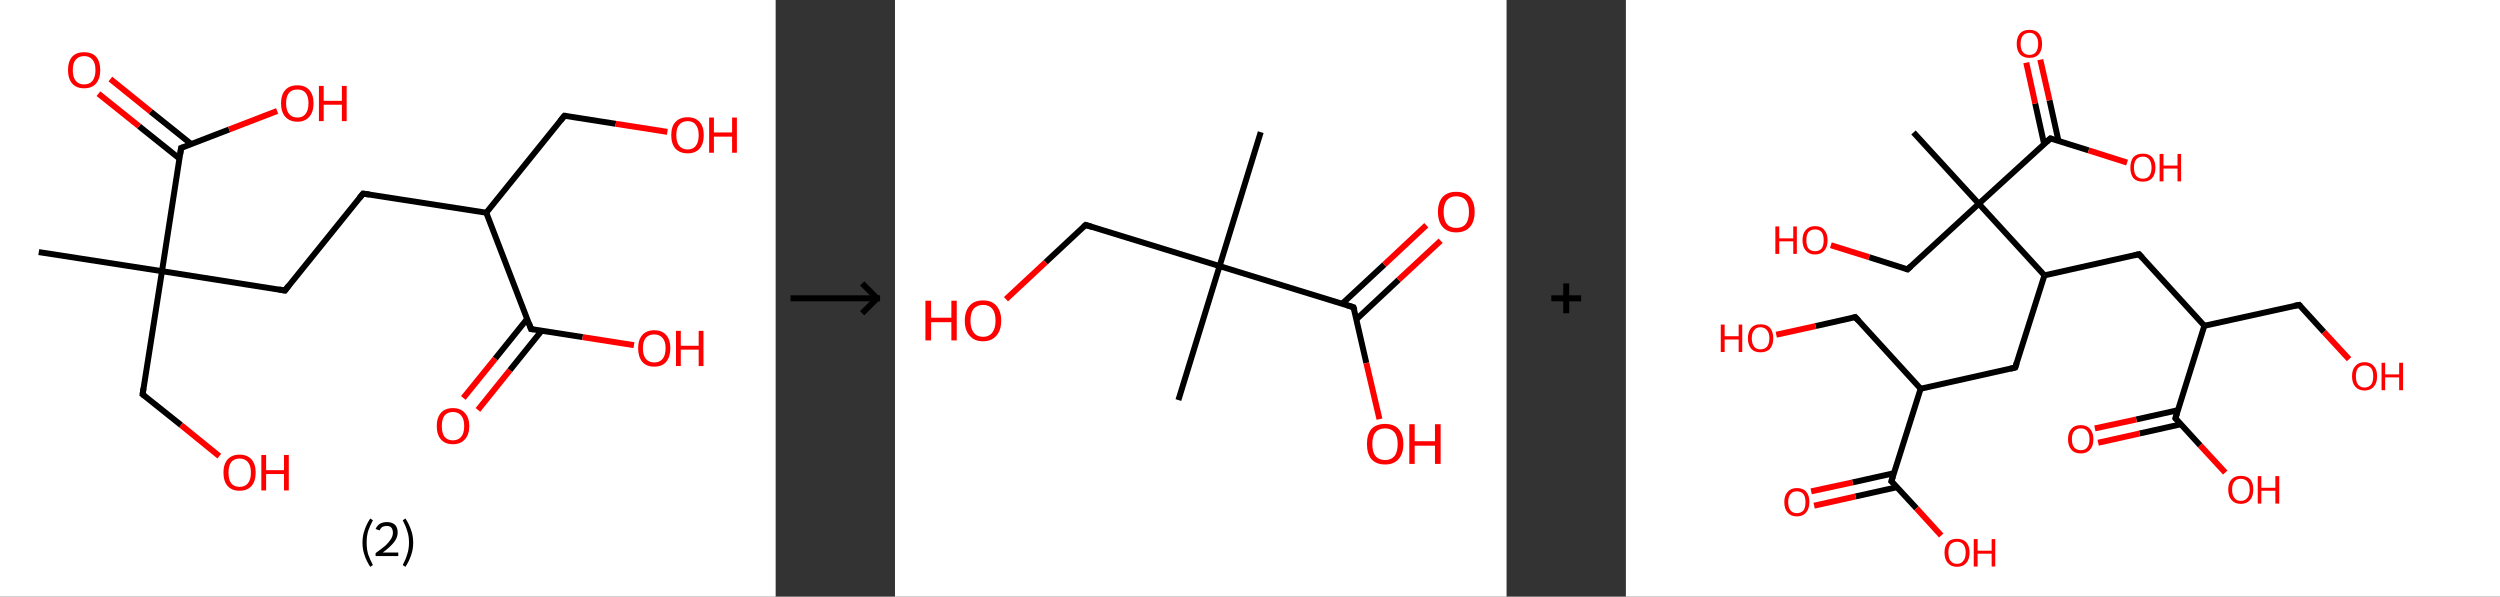 <?xml version='1.0' encoding='ASCII' standalone='yes'?>
<svg xmlns="http://www.w3.org/2000/svg" xmlns:xlink="http://www.w3.org/1999/xlink" version="1.1" width="838.0px" viewBox="0 0 838.0 200.0" height="200.0px">
  <rect x="0" y="0" width="838.0" height="200.0" fill="#333333" stroke="none"/>
  <g>
    <g transform="translate(0, 0) scale(1 1) "><!-- END OF HEADER -->
<rect style="opacity:1.0;fill:#FFFFFF;stroke:none" width="260.0" height="200.0" x="0.0" y="0.0"> </rect>
<path class="bond-0 atom-0 atom-1" d="M 13.0,84.5 L 54.3,90.9" style="fill:none;fill-rule:evenodd;stroke:#000000;stroke-width:2.0px;stroke-linecap:butt;stroke-linejoin:miter;stroke-opacity:1"/>
<path class="bond-1 atom-1 atom-2" d="M 54.3,90.9 L 47.8,132.2" style="fill:none;fill-rule:evenodd;stroke:#000000;stroke-width:2.0px;stroke-linecap:butt;stroke-linejoin:miter;stroke-opacity:1"/>
<path class="bond-2 atom-2 atom-3" d="M 47.8,132.2 L 60.7,142.5" style="fill:none;fill-rule:evenodd;stroke:#000000;stroke-width:2.0px;stroke-linecap:butt;stroke-linejoin:miter;stroke-opacity:1"/>
<path class="bond-2 atom-2 atom-3" d="M 60.7,142.5 L 73.5,152.9" style="fill:none;fill-rule:evenodd;stroke:#FF0000;stroke-width:2.0px;stroke-linecap:butt;stroke-linejoin:miter;stroke-opacity:1"/>
<path class="bond-3 atom-1 atom-4" d="M 54.3,90.9 L 95.5,97.4" style="fill:none;fill-rule:evenodd;stroke:#000000;stroke-width:2.0px;stroke-linecap:butt;stroke-linejoin:miter;stroke-opacity:1"/>
<path class="bond-4 atom-4 atom-5" d="M 95.5,97.4 L 121.7,64.9" style="fill:none;fill-rule:evenodd;stroke:#000000;stroke-width:2.0px;stroke-linecap:butt;stroke-linejoin:miter;stroke-opacity:1"/>
<path class="bond-5 atom-5 atom-6" d="M 121.7,64.9 L 163.0,71.3" style="fill:none;fill-rule:evenodd;stroke:#000000;stroke-width:2.0px;stroke-linecap:butt;stroke-linejoin:miter;stroke-opacity:1"/>
<path class="bond-6 atom-6 atom-7" d="M 163.0,71.3 L 189.2,38.8" style="fill:none;fill-rule:evenodd;stroke:#000000;stroke-width:2.0px;stroke-linecap:butt;stroke-linejoin:miter;stroke-opacity:1"/>
<path class="bond-7 atom-7 atom-8" d="M 189.2,38.8 L 206.4,41.5" style="fill:none;fill-rule:evenodd;stroke:#000000;stroke-width:2.0px;stroke-linecap:butt;stroke-linejoin:miter;stroke-opacity:1"/>
<path class="bond-7 atom-7 atom-8" d="M 206.4,41.5 L 223.7,44.2" style="fill:none;fill-rule:evenodd;stroke:#FF0000;stroke-width:2.0px;stroke-linecap:butt;stroke-linejoin:miter;stroke-opacity:1"/>
<path class="bond-8 atom-6 atom-9" d="M 163.0,71.3 L 178.0,110.3" style="fill:none;fill-rule:evenodd;stroke:#000000;stroke-width:2.0px;stroke-linecap:butt;stroke-linejoin:miter;stroke-opacity:1"/>
<path class="bond-9 atom-9 atom-10" d="M 176.7,106.9 L 166.0,120.2" style="fill:none;fill-rule:evenodd;stroke:#000000;stroke-width:2.0px;stroke-linecap:butt;stroke-linejoin:miter;stroke-opacity:1"/>
<path class="bond-9 atom-9 atom-10" d="M 166.0,120.2 L 155.3,133.4" style="fill:none;fill-rule:evenodd;stroke:#FF0000;stroke-width:2.0px;stroke-linecap:butt;stroke-linejoin:miter;stroke-opacity:1"/>
<path class="bond-9 atom-9 atom-10" d="M 181.6,110.8 L 170.9,124.1" style="fill:none;fill-rule:evenodd;stroke:#000000;stroke-width:2.0px;stroke-linecap:butt;stroke-linejoin:miter;stroke-opacity:1"/>
<path class="bond-9 atom-9 atom-10" d="M 170.9,124.1 L 160.2,137.4" style="fill:none;fill-rule:evenodd;stroke:#FF0000;stroke-width:2.0px;stroke-linecap:butt;stroke-linejoin:miter;stroke-opacity:1"/>
<path class="bond-10 atom-9 atom-11" d="M 178.0,110.3 L 195.3,113.0" style="fill:none;fill-rule:evenodd;stroke:#000000;stroke-width:2.0px;stroke-linecap:butt;stroke-linejoin:miter;stroke-opacity:1"/>
<path class="bond-10 atom-9 atom-11" d="M 195.3,113.0 L 212.5,115.7" style="fill:none;fill-rule:evenodd;stroke:#FF0000;stroke-width:2.0px;stroke-linecap:butt;stroke-linejoin:miter;stroke-opacity:1"/>
<path class="bond-11 atom-1 atom-12" d="M 54.3,90.9 L 60.7,49.6" style="fill:none;fill-rule:evenodd;stroke:#000000;stroke-width:2.0px;stroke-linecap:butt;stroke-linejoin:miter;stroke-opacity:1"/>
<path class="bond-12 atom-12 atom-13" d="M 64.1,48.3 L 50.5,37.4" style="fill:none;fill-rule:evenodd;stroke:#000000;stroke-width:2.0px;stroke-linecap:butt;stroke-linejoin:miter;stroke-opacity:1"/>
<path class="bond-12 atom-12 atom-13" d="M 50.5,37.4 L 37.0,26.5" style="fill:none;fill-rule:evenodd;stroke:#FF0000;stroke-width:2.0px;stroke-linecap:butt;stroke-linejoin:miter;stroke-opacity:1"/>
<path class="bond-12 atom-12 atom-13" d="M 60.2,53.2 L 46.6,42.3" style="fill:none;fill-rule:evenodd;stroke:#000000;stroke-width:2.0px;stroke-linecap:butt;stroke-linejoin:miter;stroke-opacity:1"/>
<path class="bond-12 atom-12 atom-13" d="M 46.6,42.3 L 33.0,31.4" style="fill:none;fill-rule:evenodd;stroke:#FF0000;stroke-width:2.0px;stroke-linecap:butt;stroke-linejoin:miter;stroke-opacity:1"/>
<path class="bond-13 atom-12 atom-14" d="M 60.7,49.6 L 76.8,43.4" style="fill:none;fill-rule:evenodd;stroke:#000000;stroke-width:2.0px;stroke-linecap:butt;stroke-linejoin:miter;stroke-opacity:1"/>
<path class="bond-13 atom-12 atom-14" d="M 76.8,43.4 L 92.9,37.2" style="fill:none;fill-rule:evenodd;stroke:#FF0000;stroke-width:2.0px;stroke-linecap:butt;stroke-linejoin:miter;stroke-opacity:1"/>
<path d="M 48.1,130.1 L 47.8,132.2 L 48.5,132.7" style="fill:none;stroke:#000000;stroke-width:2.0px;stroke-linecap:butt;stroke-linejoin:miter;stroke-opacity:1;"/>
<path d="M 93.5,97.0 L 95.5,97.4 L 96.8,95.7" style="fill:none;stroke:#000000;stroke-width:2.0px;stroke-linecap:butt;stroke-linejoin:miter;stroke-opacity:1;"/>
<path d="M 120.4,66.5 L 121.7,64.9 L 123.8,65.2" style="fill:none;stroke:#000000;stroke-width:2.0px;stroke-linecap:butt;stroke-linejoin:miter;stroke-opacity:1;"/>
<path d="M 187.9,40.4 L 189.2,38.8 L 190.1,38.9" style="fill:none;stroke:#000000;stroke-width:2.0px;stroke-linecap:butt;stroke-linejoin:miter;stroke-opacity:1;"/>
<path d="M 177.3,108.3 L 178.0,110.3 L 178.9,110.4" style="fill:none;stroke:#000000;stroke-width:2.0px;stroke-linecap:butt;stroke-linejoin:miter;stroke-opacity:1;"/>
<path d="M 60.4,51.7 L 60.7,49.6 L 61.5,49.3" style="fill:none;stroke:#000000;stroke-width:2.0px;stroke-linecap:butt;stroke-linejoin:miter;stroke-opacity:1;"/>
<path class="atom-3" d="M 74.9 158.4 Q 74.9 155.6, 76.3 154.0 Q 77.7 152.4, 80.3 152.4 Q 82.9 152.4, 84.3 154.0 Q 85.7 155.6, 85.7 158.4 Q 85.7 161.3, 84.3 162.9 Q 82.9 164.5, 80.3 164.5 Q 77.7 164.5, 76.3 162.9 Q 74.9 161.3, 74.9 158.4 M 80.3 163.2 Q 82.1 163.2, 83.1 162.0 Q 84.1 160.8, 84.1 158.4 Q 84.1 156.1, 83.1 154.9 Q 82.1 153.7, 80.3 153.7 Q 78.5 153.7, 77.5 154.9 Q 76.6 156.1, 76.6 158.4 Q 76.6 160.8, 77.5 162.0 Q 78.5 163.2, 80.3 163.2 " fill="#FF0000"/>
<path class="atom-3" d="M 87.6 152.5 L 89.2 152.5 L 89.2 157.6 L 95.2 157.6 L 95.2 152.5 L 96.8 152.5 L 96.8 164.4 L 95.2 164.4 L 95.2 158.9 L 89.2 158.9 L 89.2 164.4 L 87.6 164.4 L 87.6 152.5 " fill="#FF0000"/>
<path class="atom-8" d="M 225.0 45.3 Q 225.0 42.4, 226.4 40.9 Q 227.9 39.3, 230.5 39.3 Q 233.1 39.3, 234.5 40.9 Q 235.9 42.4, 235.9 45.3 Q 235.9 48.2, 234.5 49.8 Q 233.1 51.4, 230.5 51.4 Q 227.9 51.4, 226.4 49.8 Q 225.0 48.2, 225.0 45.3 M 230.5 50.1 Q 232.3 50.1, 233.2 48.9 Q 234.2 47.7, 234.2 45.3 Q 234.2 43.0, 233.2 41.8 Q 232.3 40.6, 230.5 40.6 Q 228.7 40.6, 227.7 41.8 Q 226.7 42.9, 226.7 45.3 Q 226.7 47.7, 227.7 48.9 Q 228.7 50.1, 230.5 50.1 " fill="#FF0000"/>
<path class="atom-8" d="M 237.7 39.4 L 239.3 39.4 L 239.3 44.4 L 245.4 44.4 L 245.4 39.4 L 247.0 39.4 L 247.0 51.2 L 245.4 51.2 L 245.4 45.8 L 239.3 45.8 L 239.3 51.2 L 237.7 51.2 L 237.7 39.4 " fill="#FF0000"/>
<path class="atom-10" d="M 146.4 142.8 Q 146.4 140.0, 147.8 138.4 Q 149.2 136.8, 151.8 136.8 Q 154.4 136.8, 155.8 138.4 Q 157.3 140.0, 157.3 142.8 Q 157.3 145.7, 155.8 147.3 Q 154.4 148.9, 151.8 148.9 Q 149.2 148.9, 147.8 147.3 Q 146.4 145.7, 146.4 142.8 M 151.8 147.6 Q 153.6 147.6, 154.6 146.4 Q 155.6 145.2, 155.6 142.8 Q 155.6 140.5, 154.6 139.3 Q 153.6 138.1, 151.8 138.1 Q 150.0 138.1, 149.0 139.3 Q 148.1 140.5, 148.1 142.8 Q 148.1 145.2, 149.0 146.4 Q 150.0 147.6, 151.8 147.6 " fill="#FF0000"/>
<path class="atom-11" d="M 213.9 116.7 Q 213.9 113.9, 215.3 112.3 Q 216.7 110.7, 219.3 110.7 Q 221.9 110.7, 223.3 112.3 Q 224.7 113.9, 224.7 116.7 Q 224.7 119.6, 223.3 121.3 Q 221.9 122.9, 219.3 122.9 Q 216.7 122.9, 215.3 121.3 Q 213.9 119.6, 213.9 116.7 M 219.3 121.5 Q 221.1 121.5, 222.1 120.3 Q 223.1 119.1, 223.1 116.7 Q 223.1 114.4, 222.1 113.3 Q 221.1 112.1, 219.3 112.1 Q 217.5 112.1, 216.5 113.2 Q 215.5 114.4, 215.5 116.7 Q 215.5 119.1, 216.5 120.3 Q 217.5 121.5, 219.3 121.5 " fill="#FF0000"/>
<path class="atom-11" d="M 226.6 110.9 L 228.2 110.9 L 228.2 115.9 L 234.2 115.9 L 234.2 110.9 L 235.8 110.9 L 235.8 122.7 L 234.2 122.7 L 234.2 117.2 L 228.2 117.2 L 228.2 122.7 L 226.6 122.7 L 226.6 110.9 " fill="#FF0000"/>
<path class="atom-13" d="M 22.8 23.5 Q 22.8 20.6, 24.2 19.0 Q 25.6 17.5, 28.2 17.5 Q 30.8 17.5, 32.2 19.0 Q 33.6 20.6, 33.6 23.5 Q 33.6 26.3, 32.2 28.0 Q 30.8 29.6, 28.2 29.6 Q 25.6 29.6, 24.2 28.0 Q 22.8 26.4, 22.8 23.5 M 28.2 28.3 Q 30.0 28.3, 31.0 27.1 Q 32.0 25.8, 32.0 23.5 Q 32.0 21.1, 31.0 20.0 Q 30.0 18.8, 28.2 18.8 Q 26.4 18.8, 25.4 20.0 Q 24.4 21.1, 24.4 23.5 Q 24.4 25.9, 25.4 27.1 Q 26.4 28.3, 28.2 28.3 " fill="#FF0000"/>
<path class="atom-14" d="M 94.2 34.6 Q 94.2 31.8, 95.6 30.2 Q 97.0 28.6, 99.7 28.6 Q 102.3 28.6, 103.7 30.2 Q 105.1 31.8, 105.1 34.6 Q 105.1 37.5, 103.7 39.1 Q 102.3 40.8, 99.7 40.8 Q 97.1 40.8, 95.6 39.1 Q 94.2 37.5, 94.2 34.6 M 99.7 39.4 Q 101.5 39.4, 102.4 38.2 Q 103.4 37.0, 103.4 34.6 Q 103.4 32.3, 102.4 31.1 Q 101.5 30.0, 99.7 30.0 Q 97.9 30.0, 96.9 31.1 Q 95.9 32.3, 95.9 34.6 Q 95.9 37.0, 96.9 38.2 Q 97.9 39.4, 99.7 39.4 " fill="#FF0000"/>
<path class="atom-14" d="M 106.9 28.8 L 108.5 28.8 L 108.5 33.8 L 114.6 33.8 L 114.6 28.8 L 116.2 28.8 L 116.2 40.6 L 114.6 40.6 L 114.6 35.1 L 108.5 35.1 L 108.5 40.6 L 106.9 40.6 L 106.9 28.8 " fill="#FF0000"/>
<path class="legend" d="M 121.5 181.9 Q 121.5 179.6, 122.2 177.7 Q 122.8 175.8, 124.1 173.8 L 125.0 174.4 Q 124.0 176.3, 123.4 178.0 Q 122.9 179.7, 122.9 181.9 Q 122.9 184.0, 123.4 185.8 Q 124.0 187.5, 125.0 189.4 L 124.1 190.0 Q 122.8 188.0, 122.2 186.1 Q 121.5 184.2, 121.5 181.9 " fill="#000000"/>
<path class="legend" d="M 125.9 177.3 Q 126.4 176.2, 127.3 175.6 Q 128.3 175.0, 129.7 175.0 Q 131.4 175.0, 132.4 175.9 Q 133.3 176.8, 133.3 178.5 Q 133.3 180.2, 132.1 181.7 Q 130.9 183.3, 128.3 185.2 L 133.5 185.2 L 133.5 186.4 L 125.9 186.4 L 125.9 185.4 Q 128.0 183.9, 129.3 182.8 Q 130.5 181.6, 131.1 180.6 Q 131.7 179.6, 131.7 178.6 Q 131.7 177.5, 131.2 176.9 Q 130.7 176.3, 129.7 176.3 Q 128.8 176.3, 128.2 176.6 Q 127.6 177.0, 127.2 177.8 L 125.9 177.3 " fill="#000000"/>
<path class="legend" d="M 138.5 181.9 Q 138.5 184.2, 137.8 186.1 Q 137.2 188.0, 135.9 190.0 L 135.0 189.4 Q 136.0 187.5, 136.5 185.8 Q 137.1 184.0, 137.1 181.9 Q 137.1 179.7, 136.5 178.0 Q 136.0 176.3, 135.0 174.4 L 135.9 173.8 Q 137.2 175.8, 137.8 177.7 Q 138.5 179.6, 138.5 181.9 " fill="#000000"/>
</g>
    <g transform="translate(260.0, 0) scale(1 1) "><line x1="5" y1="100" x2="35" y2="100" style="stroke:rgb(0,0,0);stroke-width:2"/>
  <line x1="34" y1="100" x2="29" y2="95" style="stroke:rgb(0,0,0);stroke-width:2"/>
  <line x1="34" y1="100" x2="29" y2="105" style="stroke:rgb(0,0,0);stroke-width:2"/>
</g>
    <g transform="translate(300.0, 0) scale(1 1) "><!-- END OF HEADER -->
<rect style="opacity:1.0;fill:#FFFFFF;stroke:none" width="205.0" height="200.0" x="0.0" y="0.0"> </rect>
<path class="bond-0 atom-0 atom-1" d="M 122.6,44.3 L 108.8,89.2" style="fill:none;fill-rule:evenodd;stroke:#000000;stroke-width:2.0px;stroke-linecap:butt;stroke-linejoin:miter;stroke-opacity:1"/>
<path class="bond-1 atom-1 atom-2" d="M 108.8,89.2 L 95.0,134.1" style="fill:none;fill-rule:evenodd;stroke:#000000;stroke-width:2.0px;stroke-linecap:butt;stroke-linejoin:miter;stroke-opacity:1"/>
<path class="bond-2 atom-1 atom-3" d="M 108.8,89.2 L 63.9,75.4" style="fill:none;fill-rule:evenodd;stroke:#000000;stroke-width:2.0px;stroke-linecap:butt;stroke-linejoin:miter;stroke-opacity:1"/>
<path class="bond-3 atom-3 atom-4" d="M 63.9,75.4 L 50.5,87.9" style="fill:none;fill-rule:evenodd;stroke:#000000;stroke-width:2.0px;stroke-linecap:butt;stroke-linejoin:miter;stroke-opacity:1"/>
<path class="bond-3 atom-3 atom-4" d="M 50.5,87.9 L 37.2,100.3" style="fill:none;fill-rule:evenodd;stroke:#FF0000;stroke-width:2.0px;stroke-linecap:butt;stroke-linejoin:miter;stroke-opacity:1"/>
<path class="bond-4 atom-1 atom-5" d="M 108.8,89.2 L 153.7,103.0" style="fill:none;fill-rule:evenodd;stroke:#000000;stroke-width:2.0px;stroke-linecap:butt;stroke-linejoin:miter;stroke-opacity:1"/>
<path class="bond-5 atom-5 atom-6" d="M 154.7,107.0 L 168.8,93.8" style="fill:none;fill-rule:evenodd;stroke:#000000;stroke-width:2.0px;stroke-linecap:butt;stroke-linejoin:miter;stroke-opacity:1"/>
<path class="bond-5 atom-5 atom-6" d="M 168.8,93.8 L 182.9,80.7" style="fill:none;fill-rule:evenodd;stroke:#FF0000;stroke-width:2.0px;stroke-linecap:butt;stroke-linejoin:miter;stroke-opacity:1"/>
<path class="bond-5 atom-5 atom-6" d="M 149.9,101.8 L 164.0,88.7" style="fill:none;fill-rule:evenodd;stroke:#000000;stroke-width:2.0px;stroke-linecap:butt;stroke-linejoin:miter;stroke-opacity:1"/>
<path class="bond-5 atom-5 atom-6" d="M 164.0,88.7 L 178.1,75.5" style="fill:none;fill-rule:evenodd;stroke:#FF0000;stroke-width:2.0px;stroke-linecap:butt;stroke-linejoin:miter;stroke-opacity:1"/>
<path class="bond-6 atom-5 atom-7" d="M 153.7,103.0 L 158.0,121.7" style="fill:none;fill-rule:evenodd;stroke:#000000;stroke-width:2.0px;stroke-linecap:butt;stroke-linejoin:miter;stroke-opacity:1"/>
<path class="bond-6 atom-5 atom-7" d="M 158.0,121.7 L 162.4,140.5" style="fill:none;fill-rule:evenodd;stroke:#FF0000;stroke-width:2.0px;stroke-linecap:butt;stroke-linejoin:miter;stroke-opacity:1"/>
<path d="M 66.1,76.1 L 63.9,75.4 L 63.2,76.0" style="fill:none;stroke:#000000;stroke-width:2.0px;stroke-linecap:butt;stroke-linejoin:miter;stroke-opacity:1;"/>
<path d="M 151.5,102.3 L 153.7,103.0 L 154.0,103.9" style="fill:none;stroke:#000000;stroke-width:2.0px;stroke-linecap:butt;stroke-linejoin:miter;stroke-opacity:1;"/>
<path class="atom-4" d="M 10.2 100.8 L 12.1 100.8 L 12.1 106.5 L 18.9 106.5 L 18.9 100.8 L 20.7 100.8 L 20.7 114.1 L 18.9 114.1 L 18.9 108.0 L 12.1 108.0 L 12.1 114.1 L 10.2 114.1 L 10.2 100.8 " fill="#FF0000"/>
<path class="atom-4" d="M 23.4 107.5 Q 23.4 104.3, 25.0 102.5 Q 26.5 100.7, 29.5 100.7 Q 32.5 100.7, 34.0 102.5 Q 35.6 104.3, 35.6 107.5 Q 35.6 110.7, 34.0 112.5 Q 32.4 114.4, 29.5 114.4 Q 26.6 114.4, 25.0 112.5 Q 23.4 110.7, 23.4 107.5 M 29.5 112.9 Q 31.5 112.9, 32.6 111.5 Q 33.7 110.1, 33.7 107.5 Q 33.7 104.8, 32.6 103.5 Q 31.5 102.2, 29.5 102.2 Q 27.5 102.2, 26.4 103.5 Q 25.3 104.8, 25.3 107.5 Q 25.3 110.1, 26.4 111.5 Q 27.5 112.9, 29.5 112.9 " fill="#FF0000"/>
<path class="atom-6" d="M 182.0 71.0 Q 182.0 67.8, 183.6 66.0 Q 185.2 64.3, 188.1 64.3 Q 191.1 64.3, 192.7 66.0 Q 194.3 67.8, 194.3 71.0 Q 194.3 74.3, 192.7 76.1 Q 191.1 77.9, 188.1 77.9 Q 185.2 77.9, 183.6 76.1 Q 182.0 74.3, 182.0 71.0 M 188.1 76.4 Q 190.2 76.4, 191.3 75.1 Q 192.4 73.7, 192.4 71.0 Q 192.4 68.4, 191.3 67.1 Q 190.2 65.8, 188.1 65.8 Q 186.1 65.8, 185.0 67.1 Q 183.9 68.4, 183.9 71.0 Q 183.9 73.7, 185.0 75.1 Q 186.1 76.4, 188.1 76.4 " fill="#FF0000"/>
<path class="atom-7" d="M 158.2 148.8 Q 158.2 145.6, 159.7 143.8 Q 161.3 142.1, 164.3 142.1 Q 167.2 142.1, 168.8 143.8 Q 170.4 145.6, 170.4 148.8 Q 170.4 152.1, 168.8 153.9 Q 167.2 155.7, 164.3 155.7 Q 161.3 155.7, 159.7 153.9 Q 158.2 152.1, 158.2 148.8 M 164.3 154.2 Q 166.3 154.2, 167.4 152.9 Q 168.5 151.5, 168.5 148.8 Q 168.5 146.2, 167.4 144.9 Q 166.3 143.6, 164.3 143.6 Q 162.2 143.6, 161.1 144.9 Q 160.0 146.2, 160.0 148.8 Q 160.0 151.5, 161.1 152.9 Q 162.2 154.2, 164.3 154.2 " fill="#FF0000"/>
<path class="atom-7" d="M 172.4 142.2 L 174.2 142.2 L 174.2 147.9 L 181.0 147.9 L 181.0 142.2 L 182.9 142.2 L 182.9 155.5 L 181.0 155.5 L 181.0 149.4 L 174.2 149.4 L 174.2 155.5 L 172.4 155.5 L 172.4 142.2 " fill="#FF0000"/>
</g>
    <g transform="translate(505.0, 0) scale(1 1) "><line x1="15" y1="100" x2="25" y2="100" style="stroke:rgb(0,0,0);stroke-width:2"/>
  <line x1="20" y1="95" x2="20" y2="105" style="stroke:rgb(0,0,0);stroke-width:2"/>
</g>
    <g transform="translate(545.0, 0) scale(1 1) "><!-- END OF HEADER -->
<rect style="opacity:1.0;fill:#FFFFFF;stroke:none" width="293.0" height="200.0" x="0.0" y="0.0"> </rect>
<path class="bond-0 atom-0 atom-1" d="M 96.4,44.4 L 118.3,68.3" style="fill:none;fill-rule:evenodd;stroke:#000000;stroke-width:2.0px;stroke-linecap:butt;stroke-linejoin:miter;stroke-opacity:1"/>
<path class="bond-1 atom-1 atom-2" d="M 118.3,68.3 L 94.4,90.3" style="fill:none;fill-rule:evenodd;stroke:#000000;stroke-width:2.0px;stroke-linecap:butt;stroke-linejoin:miter;stroke-opacity:1"/>
<path class="bond-2 atom-2 atom-3" d="M 94.4,90.3 L 81.5,86.2" style="fill:none;fill-rule:evenodd;stroke:#000000;stroke-width:2.0px;stroke-linecap:butt;stroke-linejoin:miter;stroke-opacity:1"/>
<path class="bond-2 atom-2 atom-3" d="M 81.5,86.2 L 68.7,82.2" style="fill:none;fill-rule:evenodd;stroke:#FF0000;stroke-width:2.0px;stroke-linecap:butt;stroke-linejoin:miter;stroke-opacity:1"/>
<path class="bond-3 atom-1 atom-4" d="M 118.3,68.3 L 142.3,46.4" style="fill:none;fill-rule:evenodd;stroke:#000000;stroke-width:2.0px;stroke-linecap:butt;stroke-linejoin:miter;stroke-opacity:1"/>
<path class="bond-4 atom-4 atom-5" d="M 145.0,47.2 L 142.0,33.6" style="fill:none;fill-rule:evenodd;stroke:#000000;stroke-width:2.0px;stroke-linecap:butt;stroke-linejoin:miter;stroke-opacity:1"/>
<path class="bond-4 atom-4 atom-5" d="M 142.0,33.6 L 138.9,20.0" style="fill:none;fill-rule:evenodd;stroke:#FF0000;stroke-width:2.0px;stroke-linecap:butt;stroke-linejoin:miter;stroke-opacity:1"/>
<path class="bond-4 atom-4 atom-5" d="M 140.2,48.3 L 137.2,34.7" style="fill:none;fill-rule:evenodd;stroke:#000000;stroke-width:2.0px;stroke-linecap:butt;stroke-linejoin:miter;stroke-opacity:1"/>
<path class="bond-4 atom-4 atom-5" d="M 137.2,34.7 L 134.2,21.0" style="fill:none;fill-rule:evenodd;stroke:#FF0000;stroke-width:2.0px;stroke-linecap:butt;stroke-linejoin:miter;stroke-opacity:1"/>
<path class="bond-5 atom-4 atom-6" d="M 142.3,46.4 L 155.1,50.4" style="fill:none;fill-rule:evenodd;stroke:#000000;stroke-width:2.0px;stroke-linecap:butt;stroke-linejoin:miter;stroke-opacity:1"/>
<path class="bond-5 atom-4 atom-6" d="M 155.1,50.4 L 168.0,54.5" style="fill:none;fill-rule:evenodd;stroke:#FF0000;stroke-width:2.0px;stroke-linecap:butt;stroke-linejoin:miter;stroke-opacity:1"/>
<path class="bond-6 atom-1 atom-7" d="M 118.3,68.3 L 140.3,92.3" style="fill:none;fill-rule:evenodd;stroke:#000000;stroke-width:2.0px;stroke-linecap:butt;stroke-linejoin:miter;stroke-opacity:1"/>
<path class="bond-7 atom-7 atom-8" d="M 140.3,92.3 L 172.0,85.2" style="fill:none;fill-rule:evenodd;stroke:#000000;stroke-width:2.0px;stroke-linecap:butt;stroke-linejoin:miter;stroke-opacity:1"/>
<path class="bond-8 atom-8 atom-9" d="M 172.0,85.2 L 193.9,109.2" style="fill:none;fill-rule:evenodd;stroke:#000000;stroke-width:2.0px;stroke-linecap:butt;stroke-linejoin:miter;stroke-opacity:1"/>
<path class="bond-9 atom-9 atom-10" d="M 193.9,109.2 L 225.7,102.2" style="fill:none;fill-rule:evenodd;stroke:#000000;stroke-width:2.0px;stroke-linecap:butt;stroke-linejoin:miter;stroke-opacity:1"/>
<path class="bond-10 atom-10 atom-11" d="M 225.7,102.2 L 234.0,111.3" style="fill:none;fill-rule:evenodd;stroke:#000000;stroke-width:2.0px;stroke-linecap:butt;stroke-linejoin:miter;stroke-opacity:1"/>
<path class="bond-10 atom-10 atom-11" d="M 234.0,111.3 L 242.4,120.4" style="fill:none;fill-rule:evenodd;stroke:#FF0000;stroke-width:2.0px;stroke-linecap:butt;stroke-linejoin:miter;stroke-opacity:1"/>
<path class="bond-11 atom-9 atom-12" d="M 193.9,109.2 L 184.2,140.2" style="fill:none;fill-rule:evenodd;stroke:#000000;stroke-width:2.0px;stroke-linecap:butt;stroke-linejoin:miter;stroke-opacity:1"/>
<path class="bond-12 atom-12 atom-13" d="M 185.0,137.5 L 171.1,140.6" style="fill:none;fill-rule:evenodd;stroke:#000000;stroke-width:2.0px;stroke-linecap:butt;stroke-linejoin:miter;stroke-opacity:1"/>
<path class="bond-12 atom-12 atom-13" d="M 171.1,140.6 L 157.2,143.6" style="fill:none;fill-rule:evenodd;stroke:#FF0000;stroke-width:2.0px;stroke-linecap:butt;stroke-linejoin:miter;stroke-opacity:1"/>
<path class="bond-12 atom-12 atom-13" d="M 186.1,142.2 L 172.2,145.3" style="fill:none;fill-rule:evenodd;stroke:#000000;stroke-width:2.0px;stroke-linecap:butt;stroke-linejoin:miter;stroke-opacity:1"/>
<path class="bond-12 atom-12 atom-13" d="M 172.2,145.3 L 158.3,148.4" style="fill:none;fill-rule:evenodd;stroke:#FF0000;stroke-width:2.0px;stroke-linecap:butt;stroke-linejoin:miter;stroke-opacity:1"/>
<path class="bond-13 atom-12 atom-14" d="M 184.2,140.2 L 192.5,149.3" style="fill:none;fill-rule:evenodd;stroke:#000000;stroke-width:2.0px;stroke-linecap:butt;stroke-linejoin:miter;stroke-opacity:1"/>
<path class="bond-13 atom-12 atom-14" d="M 192.5,149.3 L 200.9,158.4" style="fill:none;fill-rule:evenodd;stroke:#FF0000;stroke-width:2.0px;stroke-linecap:butt;stroke-linejoin:miter;stroke-opacity:1"/>
<path class="bond-14 atom-7 atom-15" d="M 140.3,92.3 L 130.5,123.2" style="fill:none;fill-rule:evenodd;stroke:#000000;stroke-width:2.0px;stroke-linecap:butt;stroke-linejoin:miter;stroke-opacity:1"/>
<path class="bond-15 atom-15 atom-16" d="M 130.5,123.2 L 98.8,130.3" style="fill:none;fill-rule:evenodd;stroke:#000000;stroke-width:2.0px;stroke-linecap:butt;stroke-linejoin:miter;stroke-opacity:1"/>
<path class="bond-16 atom-16 atom-17" d="M 98.8,130.3 L 76.9,106.3" style="fill:none;fill-rule:evenodd;stroke:#000000;stroke-width:2.0px;stroke-linecap:butt;stroke-linejoin:miter;stroke-opacity:1"/>
<path class="bond-17 atom-17 atom-18" d="M 76.9,106.3 L 63.6,109.3" style="fill:none;fill-rule:evenodd;stroke:#000000;stroke-width:2.0px;stroke-linecap:butt;stroke-linejoin:miter;stroke-opacity:1"/>
<path class="bond-17 atom-17 atom-18" d="M 63.6,109.3 L 50.4,112.2" style="fill:none;fill-rule:evenodd;stroke:#FF0000;stroke-width:2.0px;stroke-linecap:butt;stroke-linejoin:miter;stroke-opacity:1"/>
<path class="bond-18 atom-16 atom-19" d="M 98.8,130.3 L 89.0,161.3" style="fill:none;fill-rule:evenodd;stroke:#000000;stroke-width:2.0px;stroke-linecap:butt;stroke-linejoin:miter;stroke-opacity:1"/>
<path class="bond-19 atom-19 atom-20" d="M 89.9,158.6 L 76.0,161.7" style="fill:none;fill-rule:evenodd;stroke:#000000;stroke-width:2.0px;stroke-linecap:butt;stroke-linejoin:miter;stroke-opacity:1"/>
<path class="bond-19 atom-19 atom-20" d="M 76.0,161.7 L 62.1,164.7" style="fill:none;fill-rule:evenodd;stroke:#FF0000;stroke-width:2.0px;stroke-linecap:butt;stroke-linejoin:miter;stroke-opacity:1"/>
<path class="bond-19 atom-19 atom-20" d="M 90.9,163.3 L 77.0,166.4" style="fill:none;fill-rule:evenodd;stroke:#000000;stroke-width:2.0px;stroke-linecap:butt;stroke-linejoin:miter;stroke-opacity:1"/>
<path class="bond-19 atom-19 atom-20" d="M 77.0,166.4 L 63.1,169.5" style="fill:none;fill-rule:evenodd;stroke:#FF0000;stroke-width:2.0px;stroke-linecap:butt;stroke-linejoin:miter;stroke-opacity:1"/>
<path class="bond-20 atom-19 atom-21" d="M 89.0,161.3 L 97.4,170.4" style="fill:none;fill-rule:evenodd;stroke:#000000;stroke-width:2.0px;stroke-linecap:butt;stroke-linejoin:miter;stroke-opacity:1"/>
<path class="bond-20 atom-19 atom-21" d="M 97.4,170.4 L 105.7,179.5" style="fill:none;fill-rule:evenodd;stroke:#FF0000;stroke-width:2.0px;stroke-linecap:butt;stroke-linejoin:miter;stroke-opacity:1"/>
<path d="M 95.6,89.2 L 94.4,90.3 L 93.8,90.1" style="fill:none;stroke:#000000;stroke-width:2.0px;stroke-linecap:butt;stroke-linejoin:miter;stroke-opacity:1;"/>
<path d="M 141.1,47.5 L 142.3,46.4 L 142.9,46.6" style="fill:none;stroke:#000000;stroke-width:2.0px;stroke-linecap:butt;stroke-linejoin:miter;stroke-opacity:1;"/>
<path d="M 170.4,85.6 L 172.0,85.2 L 173.1,86.4" style="fill:none;stroke:#000000;stroke-width:2.0px;stroke-linecap:butt;stroke-linejoin:miter;stroke-opacity:1;"/>
<path d="M 224.1,102.5 L 225.7,102.2 L 226.1,102.6" style="fill:none;stroke:#000000;stroke-width:2.0px;stroke-linecap:butt;stroke-linejoin:miter;stroke-opacity:1;"/>
<path d="M 184.7,138.6 L 184.2,140.2 L 184.6,140.6" style="fill:none;stroke:#000000;stroke-width:2.0px;stroke-linecap:butt;stroke-linejoin:miter;stroke-opacity:1;"/>
<path d="M 131.0,121.7 L 130.5,123.2 L 128.9,123.6" style="fill:none;stroke:#000000;stroke-width:2.0px;stroke-linecap:butt;stroke-linejoin:miter;stroke-opacity:1;"/>
<path d="M 78.0,107.5 L 76.9,106.3 L 76.2,106.5" style="fill:none;stroke:#000000;stroke-width:2.0px;stroke-linecap:butt;stroke-linejoin:miter;stroke-opacity:1;"/>
<path d="M 89.5,159.7 L 89.0,161.3 L 89.5,161.7" style="fill:none;stroke:#000000;stroke-width:2.0px;stroke-linecap:butt;stroke-linejoin:miter;stroke-opacity:1;"/>
<path class="atom-3" d="M 50.1 75.9 L 51.4 75.9 L 51.4 79.9 L 56.1 79.9 L 56.1 75.9 L 57.3 75.9 L 57.3 85.1 L 56.1 85.1 L 56.1 80.9 L 51.4 80.9 L 51.4 85.1 L 50.1 85.1 L 50.1 75.9 " fill="#FF0000"/>
<path class="atom-3" d="M 59.2 80.5 Q 59.2 78.3, 60.3 77.1 Q 61.4 75.8, 63.4 75.8 Q 65.5 75.8, 66.5 77.1 Q 67.6 78.3, 67.6 80.5 Q 67.6 82.8, 66.5 84.0 Q 65.4 85.3, 63.4 85.3 Q 61.4 85.3, 60.3 84.0 Q 59.2 82.8, 59.2 80.5 M 63.4 84.2 Q 64.8 84.2, 65.6 83.3 Q 66.3 82.4, 66.3 80.5 Q 66.3 78.7, 65.6 77.8 Q 64.8 76.9, 63.4 76.9 Q 62.0 76.9, 61.2 77.8 Q 60.5 78.7, 60.5 80.5 Q 60.5 82.4, 61.2 83.3 Q 62.0 84.2, 63.4 84.2 " fill="#FF0000"/>
<path class="atom-5" d="M 131.0 14.7 Q 131.0 12.5, 132.1 11.2 Q 133.2 10.0, 135.3 10.0 Q 137.3 10.0, 138.4 11.2 Q 139.5 12.5, 139.5 14.7 Q 139.5 16.9, 138.4 18.2 Q 137.3 19.4, 135.3 19.4 Q 133.2 19.4, 132.1 18.2 Q 131.0 16.9, 131.0 14.7 M 135.3 18.4 Q 136.7 18.4, 137.4 17.5 Q 138.2 16.5, 138.2 14.7 Q 138.2 12.9, 137.4 12.0 Q 136.7 11.0, 135.3 11.0 Q 133.9 11.0, 133.1 11.9 Q 132.3 12.9, 132.3 14.7 Q 132.3 16.5, 133.1 17.5 Q 133.9 18.4, 135.3 18.4 " fill="#FF0000"/>
<path class="atom-6" d="M 169.1 56.2 Q 169.1 54.0, 170.1 52.7 Q 171.2 51.5, 173.3 51.5 Q 175.3 51.5, 176.4 52.7 Q 177.5 54.0, 177.5 56.2 Q 177.5 58.4, 176.4 59.7 Q 175.3 60.9, 173.3 60.9 Q 171.2 60.9, 170.1 59.7 Q 169.1 58.4, 169.1 56.2 M 173.3 59.9 Q 174.7 59.9, 175.4 59.0 Q 176.2 58.0, 176.2 56.2 Q 176.2 54.4, 175.4 53.4 Q 174.7 52.5, 173.3 52.5 Q 171.9 52.5, 171.1 53.4 Q 170.3 54.3, 170.3 56.2 Q 170.3 58.0, 171.1 59.0 Q 171.9 59.9, 173.3 59.9 " fill="#FF0000"/>
<path class="atom-6" d="M 178.9 51.6 L 180.2 51.6 L 180.2 55.5 L 184.9 55.5 L 184.9 51.6 L 186.1 51.6 L 186.1 60.8 L 184.9 60.8 L 184.9 56.5 L 180.2 56.5 L 180.2 60.8 L 178.9 60.8 L 178.9 51.6 " fill="#FF0000"/>
<path class="atom-11" d="M 243.4 126.1 Q 243.4 123.9, 244.5 122.7 Q 245.6 121.4, 247.6 121.4 Q 249.6 121.4, 250.7 122.7 Q 251.8 123.9, 251.8 126.1 Q 251.8 128.4, 250.7 129.6 Q 249.6 130.9, 247.6 130.9 Q 245.6 130.9, 244.5 129.6 Q 243.4 128.4, 243.4 126.1 M 247.6 129.9 Q 249.0 129.9, 249.8 128.9 Q 250.5 128.0, 250.5 126.1 Q 250.5 124.3, 249.8 123.4 Q 249.0 122.5, 247.6 122.5 Q 246.2 122.5, 245.4 123.4 Q 244.7 124.3, 244.7 126.1 Q 244.7 128.0, 245.4 128.9 Q 246.2 129.9, 247.6 129.9 " fill="#FF0000"/>
<path class="atom-11" d="M 253.3 121.6 L 254.5 121.6 L 254.5 125.5 L 259.2 125.5 L 259.2 121.6 L 260.5 121.6 L 260.5 130.8 L 259.2 130.8 L 259.2 126.5 L 254.5 126.5 L 254.5 130.8 L 253.3 130.8 L 253.3 121.6 " fill="#FF0000"/>
<path class="atom-13" d="M 148.2 147.2 Q 148.2 145.0, 149.3 143.8 Q 150.4 142.5, 152.5 142.5 Q 154.5 142.5, 155.6 143.8 Q 156.7 145.0, 156.7 147.2 Q 156.7 149.5, 155.6 150.7 Q 154.5 152.0, 152.5 152.0 Q 150.4 152.0, 149.3 150.7 Q 148.2 149.5, 148.2 147.2 M 152.5 150.9 Q 153.9 150.9, 154.6 150.0 Q 155.4 149.1, 155.4 147.2 Q 155.4 145.4, 154.6 144.5 Q 153.9 143.6, 152.5 143.6 Q 151.1 143.6, 150.3 144.5 Q 149.5 145.4, 149.5 147.2 Q 149.5 149.1, 150.3 150.0 Q 151.1 150.9, 152.5 150.9 " fill="#FF0000"/>
<path class="atom-14" d="M 201.9 164.1 Q 201.9 161.9, 203.0 160.7 Q 204.1 159.5, 206.1 159.5 Q 208.2 159.5, 209.3 160.7 Q 210.3 161.9, 210.3 164.1 Q 210.3 166.4, 209.2 167.6 Q 208.1 168.9, 206.1 168.9 Q 204.1 168.9, 203.0 167.6 Q 201.9 166.4, 201.9 164.1 M 206.1 167.9 Q 207.5 167.9, 208.3 166.9 Q 209.1 166.0, 209.1 164.1 Q 209.1 162.3, 208.3 161.4 Q 207.5 160.5, 206.1 160.5 Q 204.7 160.5, 204.0 161.4 Q 203.2 162.3, 203.2 164.1 Q 203.2 166.0, 204.0 166.9 Q 204.7 167.9, 206.1 167.9 " fill="#FF0000"/>
<path class="atom-14" d="M 211.8 159.6 L 213.0 159.6 L 213.0 163.5 L 217.7 163.5 L 217.7 159.6 L 219.0 159.6 L 219.0 168.8 L 217.7 168.8 L 217.7 164.5 L 213.0 164.5 L 213.0 168.8 L 211.8 168.8 L 211.8 159.6 " fill="#FF0000"/>
<path class="atom-18" d="M 31.8 108.8 L 33.1 108.8 L 33.1 112.7 L 37.8 112.7 L 37.8 108.8 L 39.0 108.8 L 39.0 118.0 L 37.8 118.0 L 37.8 113.8 L 33.1 113.8 L 33.1 118.0 L 31.8 118.0 L 31.8 108.8 " fill="#FF0000"/>
<path class="atom-18" d="M 40.9 113.4 Q 40.9 111.2, 42.0 109.9 Q 43.1 108.7, 45.1 108.7 Q 47.2 108.7, 48.3 109.9 Q 49.4 111.2, 49.4 113.4 Q 49.4 115.6, 48.3 116.9 Q 47.2 118.1, 45.1 118.1 Q 43.1 118.1, 42.0 116.9 Q 40.9 115.6, 40.9 113.4 M 45.1 117.1 Q 46.5 117.1, 47.3 116.2 Q 48.1 115.2, 48.1 113.4 Q 48.1 111.6, 47.3 110.7 Q 46.5 109.7, 45.1 109.7 Q 43.7 109.7, 43.0 110.7 Q 42.2 111.6, 42.2 113.4 Q 42.2 115.2, 43.0 116.2 Q 43.7 117.1, 45.1 117.1 " fill="#FF0000"/>
<path class="atom-20" d="M 53.1 168.3 Q 53.1 166.1, 54.2 164.9 Q 55.3 163.6, 57.3 163.6 Q 59.4 163.6, 60.5 164.9 Q 61.5 166.1, 61.5 168.3 Q 61.5 170.5, 60.4 171.8 Q 59.3 173.1, 57.3 173.1 Q 55.3 173.1, 54.2 171.8 Q 53.1 170.6, 53.1 168.3 M 57.3 172.0 Q 58.7 172.0, 59.5 171.1 Q 60.2 170.2, 60.2 168.3 Q 60.2 166.5, 59.5 165.6 Q 58.7 164.7, 57.3 164.7 Q 55.9 164.7, 55.2 165.6 Q 54.4 166.5, 54.4 168.3 Q 54.4 170.2, 55.2 171.1 Q 55.9 172.0, 57.3 172.0 " fill="#FF0000"/>
<path class="atom-21" d="M 106.8 185.2 Q 106.8 183.0, 107.9 181.8 Q 108.9 180.6, 111.0 180.6 Q 113.0 180.6, 114.1 181.8 Q 115.2 183.0, 115.2 185.2 Q 115.2 187.5, 114.1 188.7 Q 113.0 190.0, 111.0 190.0 Q 109.0 190.0, 107.9 188.7 Q 106.8 187.5, 106.8 185.2 M 111.0 189.0 Q 112.4 189.0, 113.1 188.0 Q 113.9 187.1, 113.9 185.2 Q 113.9 183.4, 113.1 182.5 Q 112.4 181.6, 111.0 181.6 Q 109.6 181.6, 108.8 182.5 Q 108.1 183.4, 108.1 185.2 Q 108.1 187.1, 108.8 188.0 Q 109.6 189.0, 111.0 189.0 " fill="#FF0000"/>
<path class="atom-21" d="M 116.6 180.7 L 117.9 180.7 L 117.9 184.6 L 122.6 184.6 L 122.6 180.7 L 123.8 180.7 L 123.8 189.9 L 122.6 189.9 L 122.6 185.6 L 117.9 185.6 L 117.9 189.9 L 116.6 189.9 L 116.6 180.7 " fill="#FF0000"/>
</g>
  </g>
</svg>

